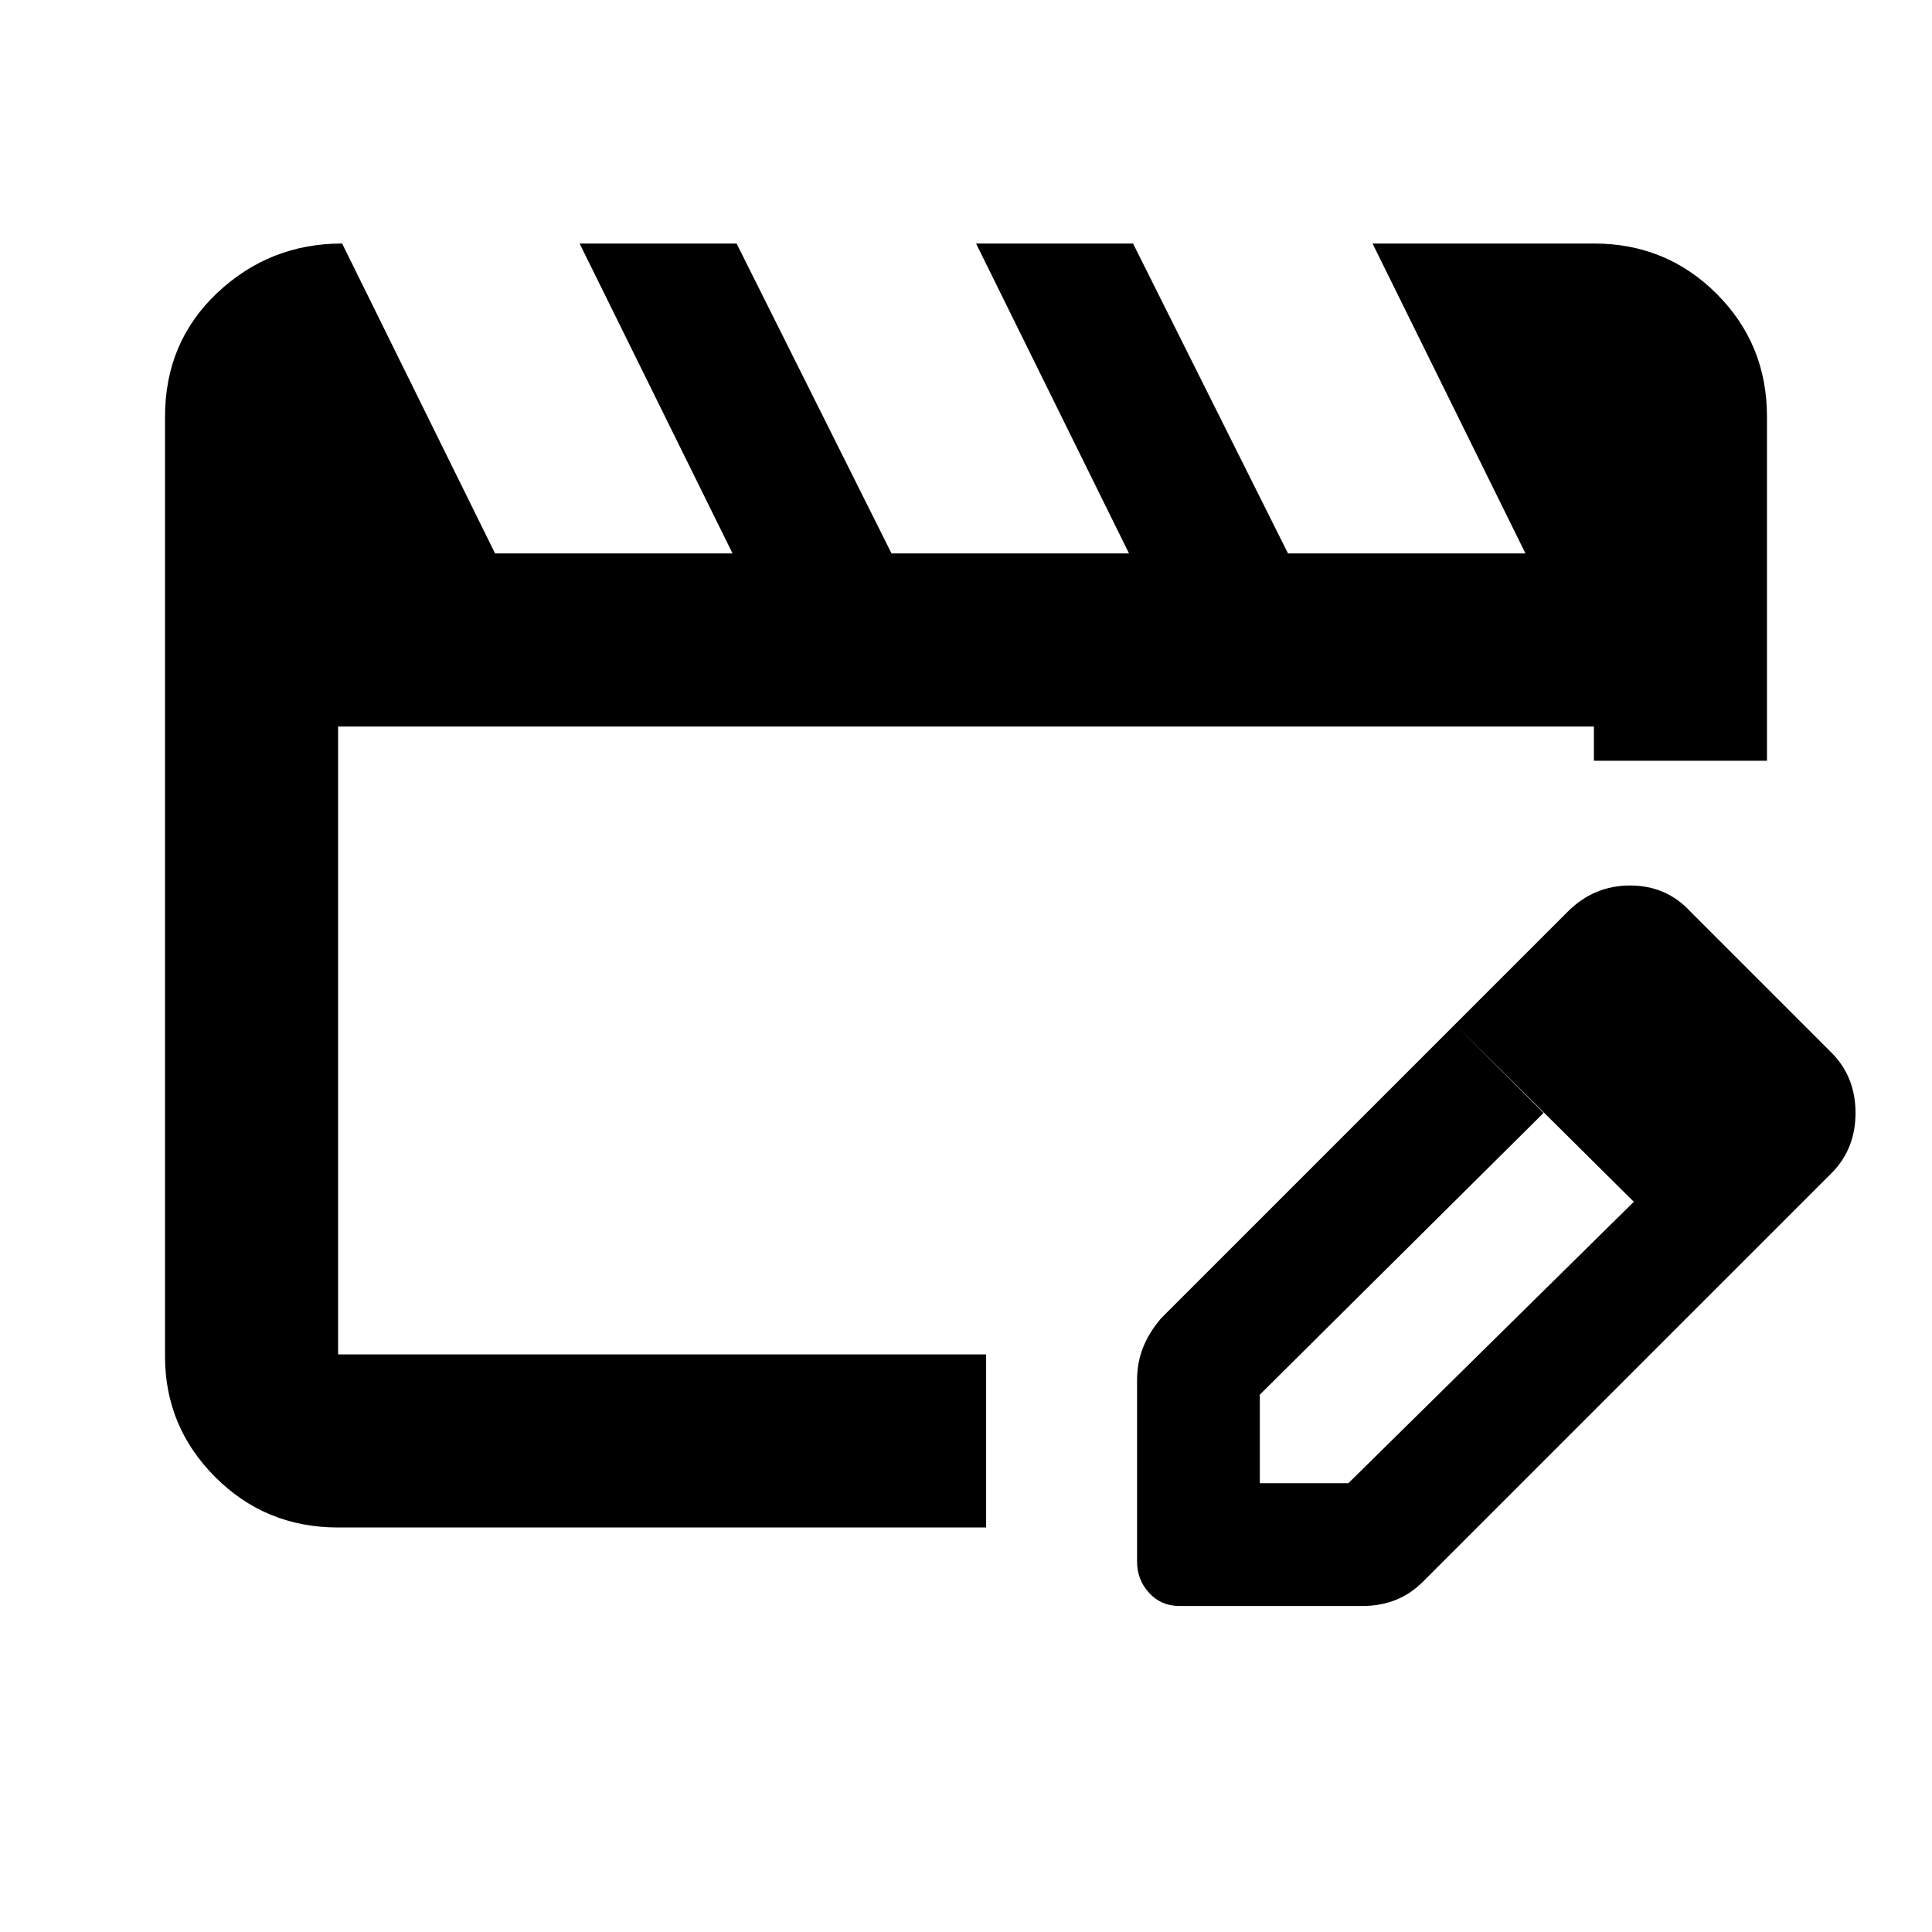 <svg xmlns="http://www.w3.org/2000/svg" height="24" width="24"><path d="M4.2 18.975q-.9 0-1.525-.625-.625-.625-.625-1.5V5.175q0-.925.65-1.538.65-.612 1.55-.612l1.9 3.85H9.1l-1.9-3.85h1.95l1.925 3.85h2.95l-1.9-3.85h1.95L16 6.875h2.95l-1.9-3.85h2.75q.9 0 1.525.625.625.625.625 1.525V9.45H19.8v-.425H4.2v7.8h8.05v2.15Zm13.875-6.25 1.1 1.1-3.525 3.5v1.1h1.1l3.55-3.5 1.05 1.05-3.675 3.675q-.15.15-.337.225-.188.075-.413.075H14.65q-.225 0-.375-.162-.15-.163-.15-.388v-2.25q0-.225.075-.412.075-.188.225-.363Zm3.275 3.25-3.275-3.25 1.4-1.4Q19.8 11 20.25 11t.75.325l1.75 1.75q.3.3.3.75t-.3.75Z"/></svg>